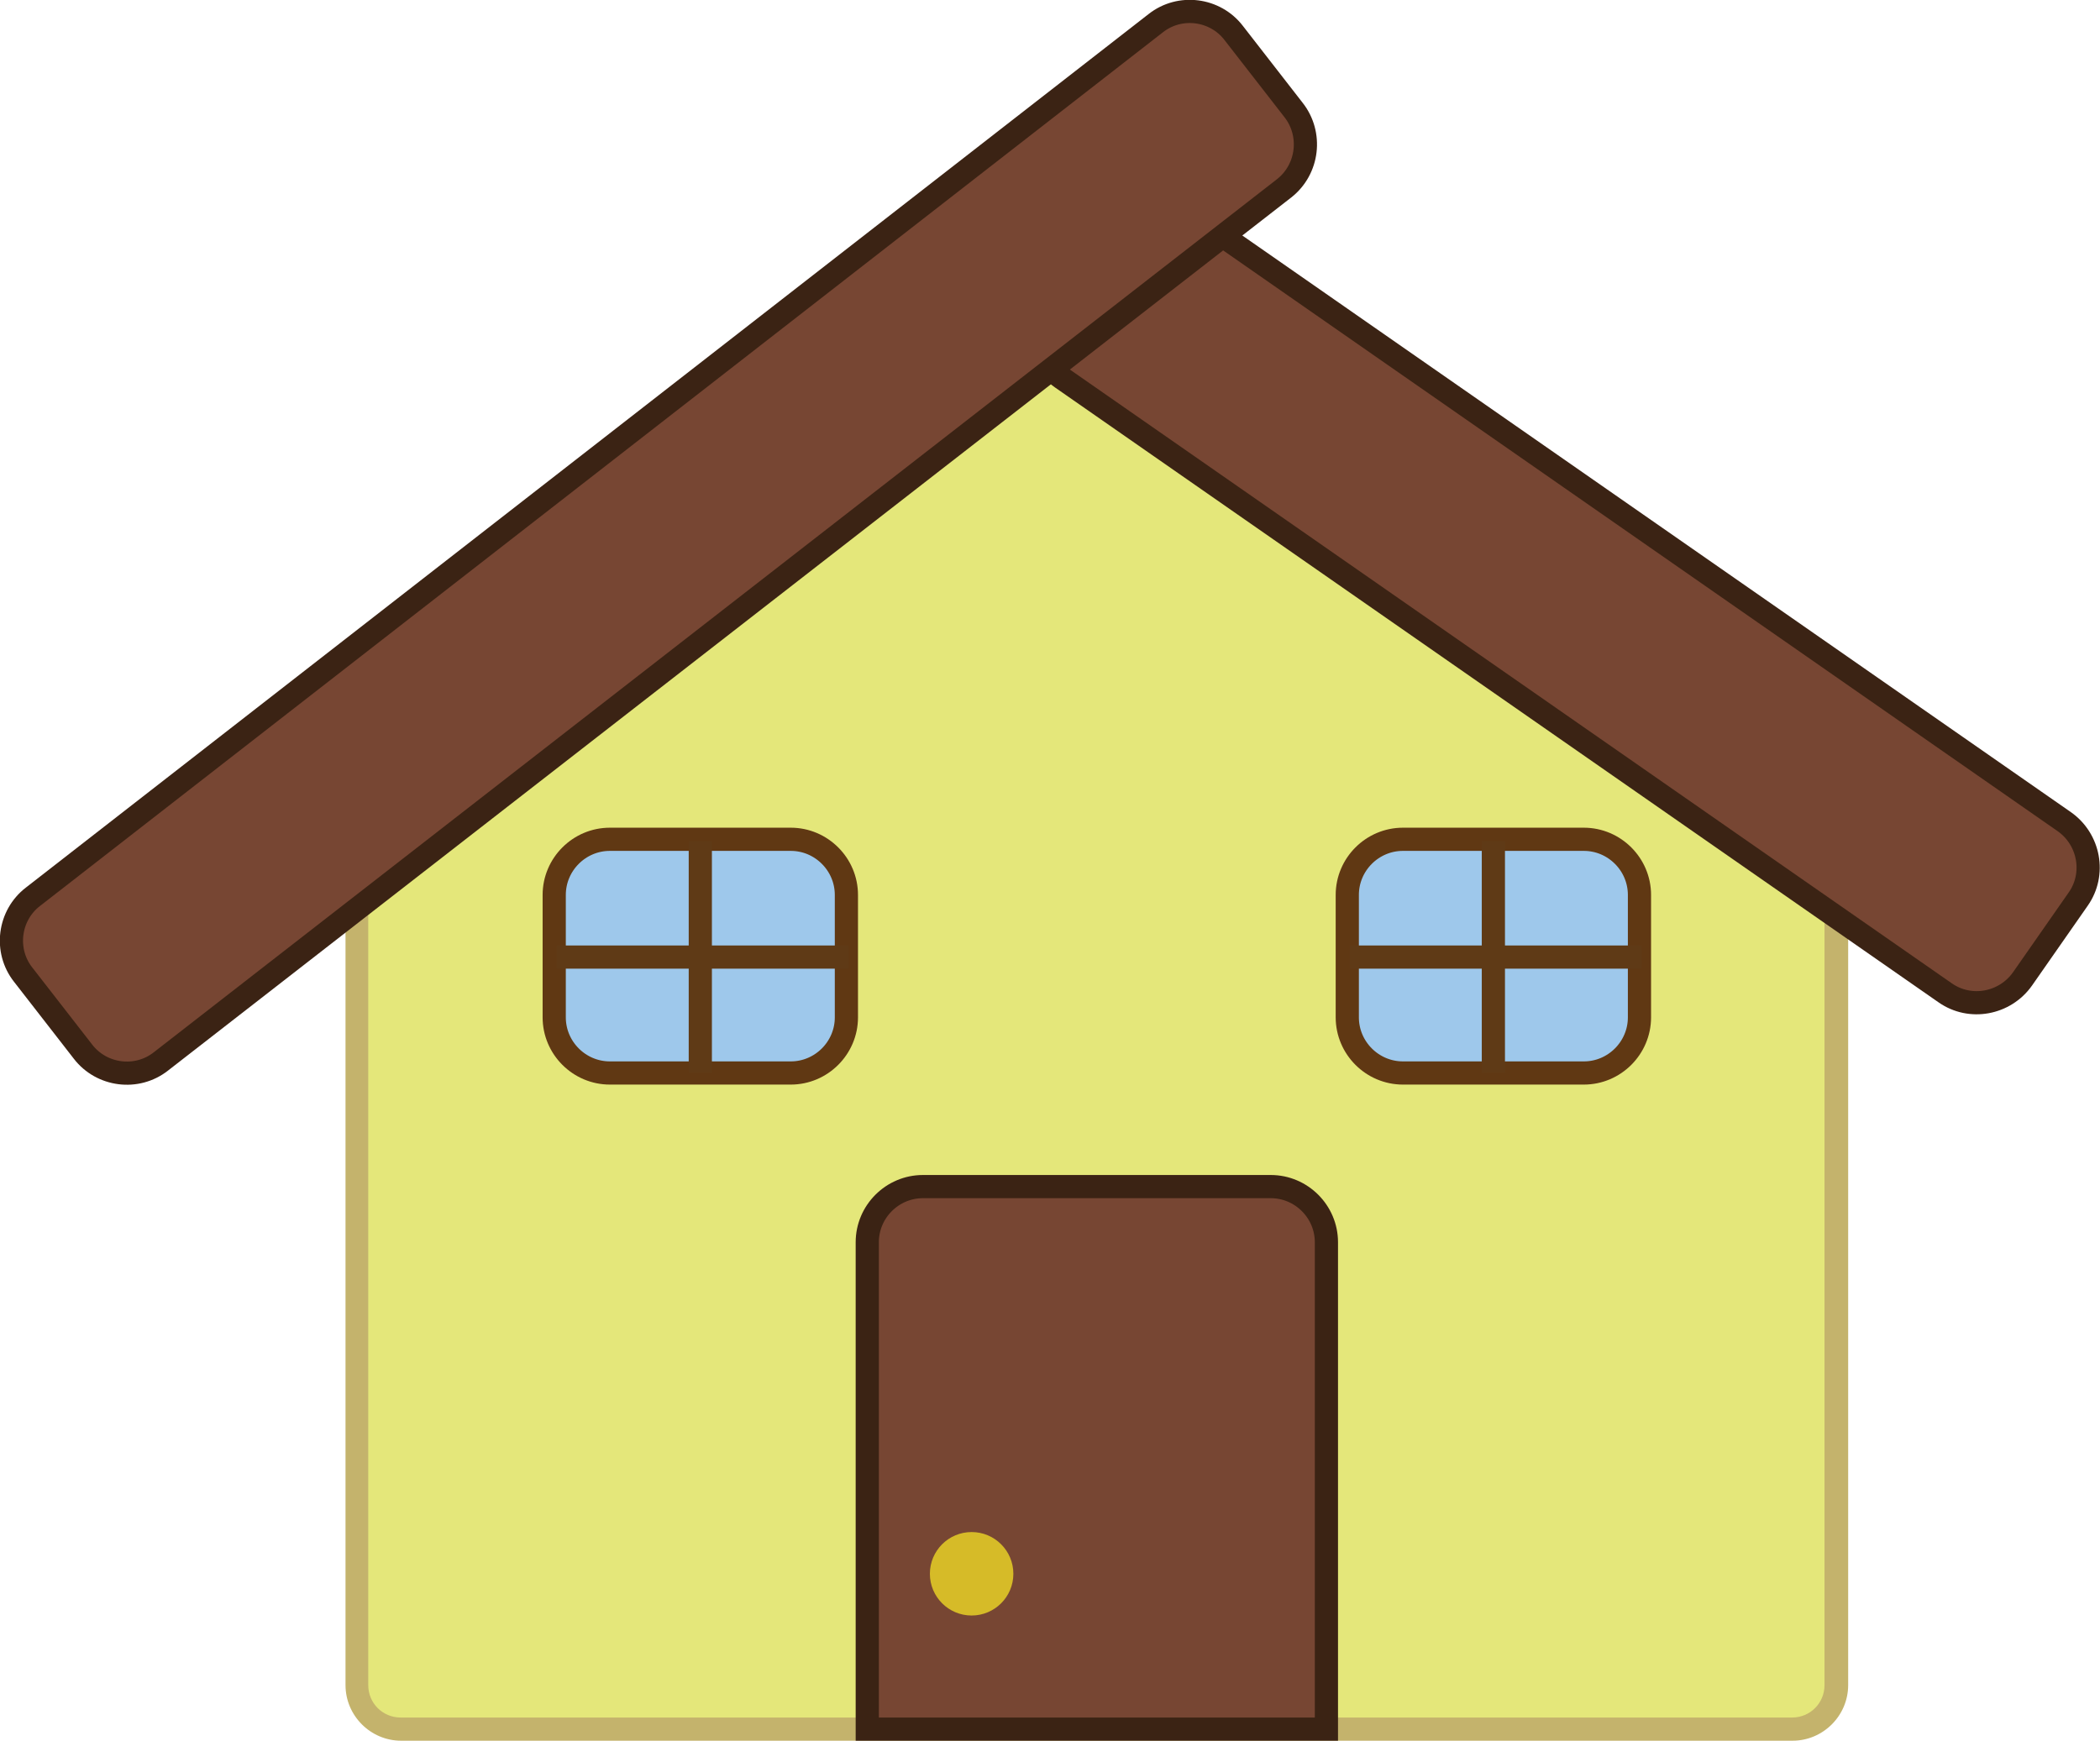 <?xml version="1.0" encoding="utf-8"?>
<!-- Generator: Adobe Illustrator 19.1.0, SVG Export Plug-In . SVG Version: 6.00 Build 0)  -->
<svg version="1.1" id="Camada_1" xmlns="http://www.w3.org/2000/svg" xmlns:xlink="http://www.w3.org/1999/xlink" x="0px" y="0px"
	 viewBox="254.5 92.6 452.8 375.4" style="enable-background:new 254.5 92.6 452.8 375.4;" xml:space="preserve">
<style type="text/css">
	.st0{fill:#E4E77A;}
	.st1{fill:#C4B36C;}
	.st2{fill:#774633;stroke:#3B2314;stroke-width:5;stroke-miterlimit:10;}
	.st3{fill:#D6BB28;}
	.st4{fill:#9EC8EB;stroke:#603813;stroke-width:5;stroke-miterlimit:10;}
	.st5{fill:#5F3A16;}
</style>
<g>
	<path class="st0" d="M340.9,465.5c-5.2,0-9.5-4.3-9.5-9.5V284.6c0-1-0.6-1.9-1.5-2.3c-0.3-0.1-0.6-0.2-1-0.2
		c-0.6,0-1.3,0.2-1.7,0.7l-36.9,36c-1.8,1.7-4.1,2.7-6.6,2.7c-2.6,0-5-1-6.8-2.8l-14.7-15c-1.8-1.8-2.7-4.2-2.7-6.7s1-4.8,2.7-6.6
		l208.9-150.9c1.1,8.5,1.9,15.1,2.3,19.9c0.1,1,0.7,1.8,1.6,2.1c0.3,0.1,0.6,0.2,0.9,0.2c0.7,0,1.3-0.3,1.8-0.7l12-12
		c1.8-1.8,4.2-2.8,6.7-2.8s4.9,1,6.7,2.8c0.1,0.1,0.2,0.2,0.3,0.3l184,131.7l0.3,0.3c0.9,0.9,1.8,1.7,2.2,2.3
		c-0.4,0.5-1.1,1.2-1.9,2h-8c-0.7,0-1.3,0.3-1.8,0.7l-0.5,0.5c-0.9,0.9-1.7,1.8-2.3,2.2c-0.5-0.4-1.4-1.3-2.3-2.2l-0.5-0.5
		c-0.3-0.3-0.8-0.6-1.2-0.7l-18.1-4.1c-0.2,0-0.4-0.1-0.6-0.1c-0.6,0-1.1,0.2-1.6,0.5c-0.6,0.5-0.9,1.2-0.9,2V456
		c0,5.2-4.3,9.5-9.5,9.5H340.9z"/>
	<path class="st1" d="M469.2,143.9c0.7,5.3,1.2,9.7,1.5,13.3l-1.2,1.2c-2.2,2.2-1.7,4.9,0.2,9.4c0.6,1.4,2.1,5,5.9,5
		c1.5,0,2.9-0.6,3.9-1.7c1.6-1.7,2-4,1.6-10.1l10.4-10.4c1.3-1.3,3.1-2,4.9-2c1.9,0,3.6,0.7,4.9,2c0.2,0.2,0.4,0.4,0.6,0.5
		l183.8,131.6l0.2,0.2H680c-1.3,0-2.6,0.5-3.5,1.5l-0.5,0.5c-0.2,0.2-0.3,0.3-0.5,0.5c-0.2-0.2-0.3-0.3-0.5-0.5l-0.5-0.5
		c-0.7-0.7-1.5-1.1-2.4-1.3L654,279c-0.4-0.1-0.7-0.1-1.1-0.1c-1.1,0-2.2,0.4-3.1,1.1c-1.2,0.9-1.9,2.4-1.9,3.9V456c0,3.9-3.1,7-7,7
		h-300c-3.9,0-7-3.1-7-7V284.6c0-2-1.2-3.8-3.1-4.6c-0.6-0.3-1.3-0.4-1.9-0.4c-1.3,0-2.5,0.5-3.5,1.4l-36.9,36c-1.3,1.3-3,2-4.9,2
		s-3.7-0.7-5-2.1l-14.7-15c-1.3-1.3-2-3.1-2-5c0-1.8,0.7-3.4,1.9-4.7L469.2,143.9 M473,135L260.6,288.4c-4.7,4.6-4.8,12.2-0.2,17
		l14.7,15c2.3,2.4,5.5,3.6,8.6,3.6c3,0,6.1-1.1,8.4-3.4l36.9-36V456c0,6.6,5.4,12,12,12h300c6.6,0,12-5.4,12-12V283.9l18,4.1
		c2.3,2.3,3.4,3.5,4.5,3.5s2.2-1.2,4.5-3.5h9c4.7-4.7,4.7-4.3,0-9L504.8,147.2c-2.3-2.3-5.4-3.5-8.5-3.5s-6.2,1.2-8.5,3.5l-12,12
		c0.5,6.7,0.2,8.7-0.3,8.7c-0.9,0-2.6-5.8-2.5-5.9l2.9-2.9C475.5,154.1,474.6,146.4,473,135L473,135z"/>
</g>
<path class="st2" d="M540.5,465.5v-105c0-6.6-5.4-12-12-12h-75c-6.6,0-12,5.4-12,12v105H540.5z"/>
<circle class="st3" cx="464" cy="432" r="9"/>
<g>
	<path class="st4" d="M425,324h-39c-6.6,0-12-5.4-12-12v-26.4c0-6.6,5.4-12,12-12h39c6.6,0,12,5.4,12,12V312
		C437,318.6,431.6,324,425,324z"/>
	<rect x="403" y="274" class="st5" width="5" height="50"/>
	<rect x="374.5" y="296.5" class="st5" width="63" height="5"/>
</g>
<g>
	<path class="st4" d="M596,324h-39c-6.6,0-12-5.4-12-12v-26.4c0-6.6,5.4-12,12-12h39c6.6,0,12,5.4,12,12V312
		C608,318.6,602.6,324,596,324z"/>
	<rect x="574" y="274" class="st5" width="5" height="50"/>
	<rect x="545.5" y="296.5" class="st5" width="63" height="5"/>
</g>
<path class="st2" d="M673.9,306.7L483.4,174.1c-5.4-3.8-6.8-11.3-3-16.7l12-17.2c3.8-5.4,11.3-6.8,16.7-3l190.5,132.6
	c5.4,3.8,6.8,11.3,3,16.7l-12,17.2C686.8,309.1,679.3,310.5,673.9,306.7z"/>
<path class="st2" d="M531.4,133.2L289.2,321.5c-5.2,4.1-12.8,3.1-16.8-2.1l-12.9-16.6c-4.1-5.2-3.1-12.8,2.1-16.8L503.7,97.6
	c5.2-4.1,12.8-3.1,16.8,2.1l12.9,16.6C537.5,121.5,536.6,129.1,531.4,133.2z"/>
</svg>
